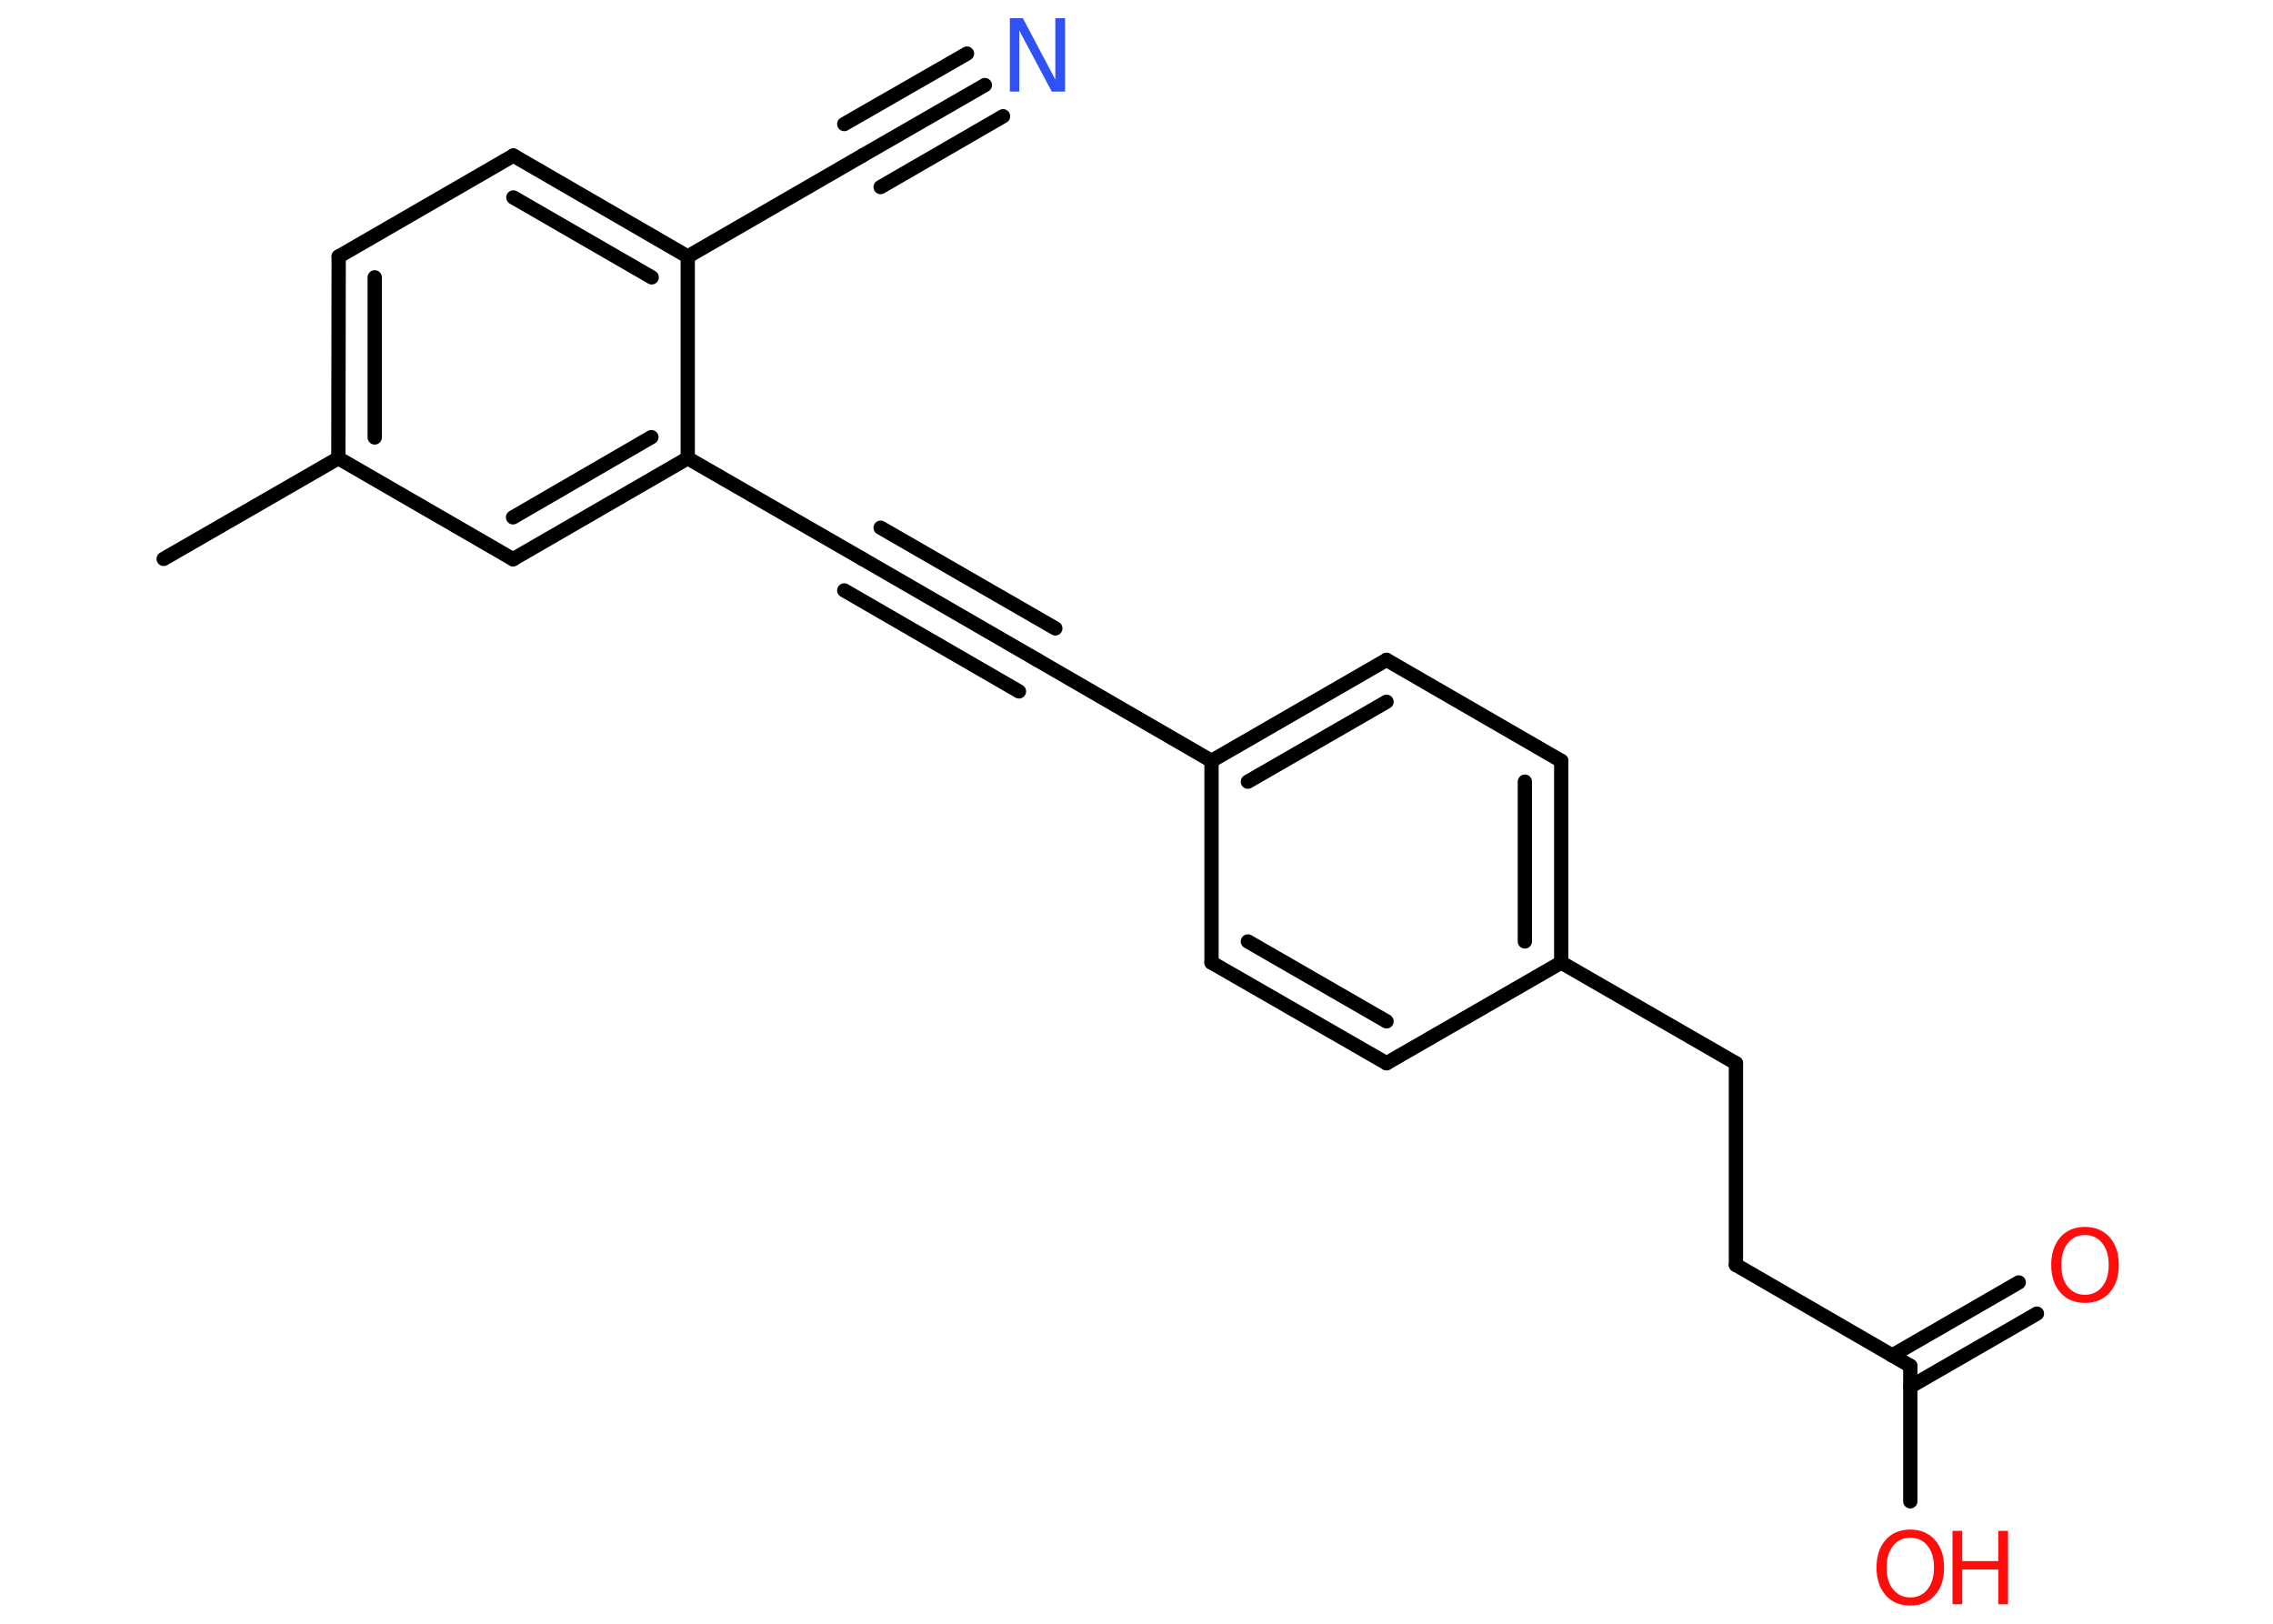 <?xml version='1.0' encoding='UTF-8'?>
<!DOCTYPE svg PUBLIC "-//W3C//DTD SVG 1.1//EN" "http://www.w3.org/Graphics/SVG/1.1/DTD/svg11.dtd">
<svg version='1.2' xmlns='http://www.w3.org/2000/svg' xmlns:xlink='http://www.w3.org/1999/xlink' width='70.0mm' height='50.0mm' viewBox='0 0 70.0 50.0'>
  <desc>Generated by the Chemistry Development Kit (http://github.com/cdk)</desc>
  <g stroke-linecap='round' stroke-linejoin='round' stroke='#000000' stroke-width='.44' fill='#FF0D0D'>
    <rect x='.0' y='.0' width='70.0' height='50.0' fill='#FFFFFF' stroke='none'/>
    <g id='mol1' class='mol'>
      <line id='mol1bnd1' class='bond' x1='5.04' y1='17.21' x2='10.42' y2='14.11'/>
      <g id='mol1bnd2' class='bond'>
        <line x1='10.43' y1='7.9' x2='10.42' y2='14.11'/>
        <line x1='11.54' y1='8.54' x2='11.54' y2='13.47'/>
      </g>
      <line id='mol1bnd3' class='bond' x1='10.43' y1='7.9' x2='15.81' y2='4.79'/>
      <g id='mol1bnd4' class='bond'>
        <line x1='21.18' y1='7.9' x2='15.81' y2='4.79'/>
        <line x1='20.07' y1='8.54' x2='15.81' y2='6.08'/>
      </g>
      <line id='mol1bnd5' class='bond' x1='21.18' y1='7.9' x2='26.56' y2='4.79'/>
      <g id='mol1bnd6' class='bond'>
        <line x1='26.56' y1='4.79' x2='30.33' y2='2.62'/>
        <line x1='26.0' y1='3.82' x2='29.78' y2='1.65'/>
        <line x1='27.12' y1='5.76' x2='30.89' y2='3.58'/>
      </g>
      <line id='mol1bnd7' class='bond' x1='21.18' y1='7.9' x2='21.18' y2='14.11'/>
      <line id='mol1bnd8' class='bond' x1='21.18' y1='14.11' x2='26.56' y2='17.21'/>
      <g id='mol1bnd9' class='bond'>
        <line x1='26.56' y1='17.21' x2='31.94' y2='20.32'/>
        <line x1='27.12' y1='16.25' x2='32.5' y2='19.35'/>
        <line x1='26.0' y1='18.18' x2='31.38' y2='21.29'/>
      </g>
      <line id='mol1bnd10' class='bond' x1='31.94' y1='20.32' x2='37.31' y2='23.43'/>
      <g id='mol1bnd11' class='bond'>
        <line x1='42.7' y1='20.32' x2='37.31' y2='23.43'/>
        <line x1='42.7' y1='21.61' x2='38.43' y2='24.07'/>
      </g>
      <line id='mol1bnd12' class='bond' x1='42.7' y1='20.32' x2='48.08' y2='23.43'/>
      <g id='mol1bnd13' class='bond'>
        <line x1='48.08' y1='29.64' x2='48.08' y2='23.43'/>
        <line x1='46.96' y1='28.99' x2='46.96' y2='24.07'/>
      </g>
      <line id='mol1bnd14' class='bond' x1='48.08' y1='29.64' x2='53.46' y2='32.74'/>
      <line id='mol1bnd15' class='bond' x1='53.46' y1='32.74' x2='53.46' y2='38.95'/>
      <line id='mol1bnd16' class='bond' x1='53.46' y1='38.95' x2='58.83' y2='42.06'/>
      <g id='mol1bnd17' class='bond'>
        <line x1='58.27' y1='41.74' x2='62.17' y2='39.49'/>
        <line x1='58.83' y1='42.7' x2='62.73' y2='40.45'/>
      </g>
      <line id='mol1bnd18' class='bond' x1='58.83' y1='42.06' x2='58.83' y2='46.23'/>
      <line id='mol1bnd19' class='bond' x1='48.08' y1='29.64' x2='42.7' y2='32.74'/>
      <g id='mol1bnd20' class='bond'>
        <line x1='37.31' y1='29.64' x2='42.7' y2='32.74'/>
        <line x1='38.43' y1='28.99' x2='42.7' y2='31.45'/>
      </g>
      <line id='mol1bnd21' class='bond' x1='37.31' y1='23.43' x2='37.31' y2='29.64'/>
      <g id='mol1bnd22' class='bond'>
        <line x1='15.8' y1='17.22' x2='21.18' y2='14.11'/>
        <line x1='15.8' y1='15.93' x2='20.06' y2='13.46'/>
      </g>
      <line id='mol1bnd23' class='bond' x1='10.42' y1='14.11' x2='15.8' y2='17.22'/>
      <path id='mol1atm7' class='atom' d='M31.09 .56h.41l1.0 1.89v-1.89h.3v2.26h-.41l-1.0 -1.88v1.88h-.29v-2.26z' stroke='none' fill='#3050F8'/>
      <path id='mol1atm18' class='atom' d='M64.21 38.03q-.33 .0 -.53 .25q-.2 .25 -.2 .67q.0 .43 .2 .67q.2 .25 .53 .25q.33 .0 .53 -.25q.2 -.25 .2 -.67q.0 -.43 -.2 -.67q-.2 -.25 -.53 -.25zM64.21 37.78q.47 .0 .76 .32q.28 .32 .28 .85q.0 .54 -.28 .85q-.28 .32 -.76 .32q-.48 .0 -.76 -.32q-.28 -.32 -.28 -.85q.0 -.53 .28 -.85q.28 -.32 .76 -.32z' stroke='none'/>
      <g id='mol1atm19' class='atom'>
        <path d='M58.83 47.35q-.33 .0 -.53 .25q-.2 .25 -.2 .67q.0 .43 .2 .67q.2 .25 .53 .25q.33 .0 .53 -.25q.2 -.25 .2 -.67q.0 -.43 -.2 -.67q-.2 -.25 -.53 -.25zM58.83 47.1q.47 .0 .76 .32q.28 .32 .28 .85q.0 .54 -.28 .85q-.28 .32 -.76 .32q-.48 .0 -.76 -.32q-.28 -.32 -.28 -.85q.0 -.53 .28 -.85q.28 -.32 .76 -.32z' stroke='none'/>
        <path d='M60.13 47.14h.3v.93h1.11v-.93h.3v2.26h-.3v-1.07h-1.11v1.07h-.3v-2.26z' stroke='none'/>
      </g>
    </g>
  </g>
</svg>
